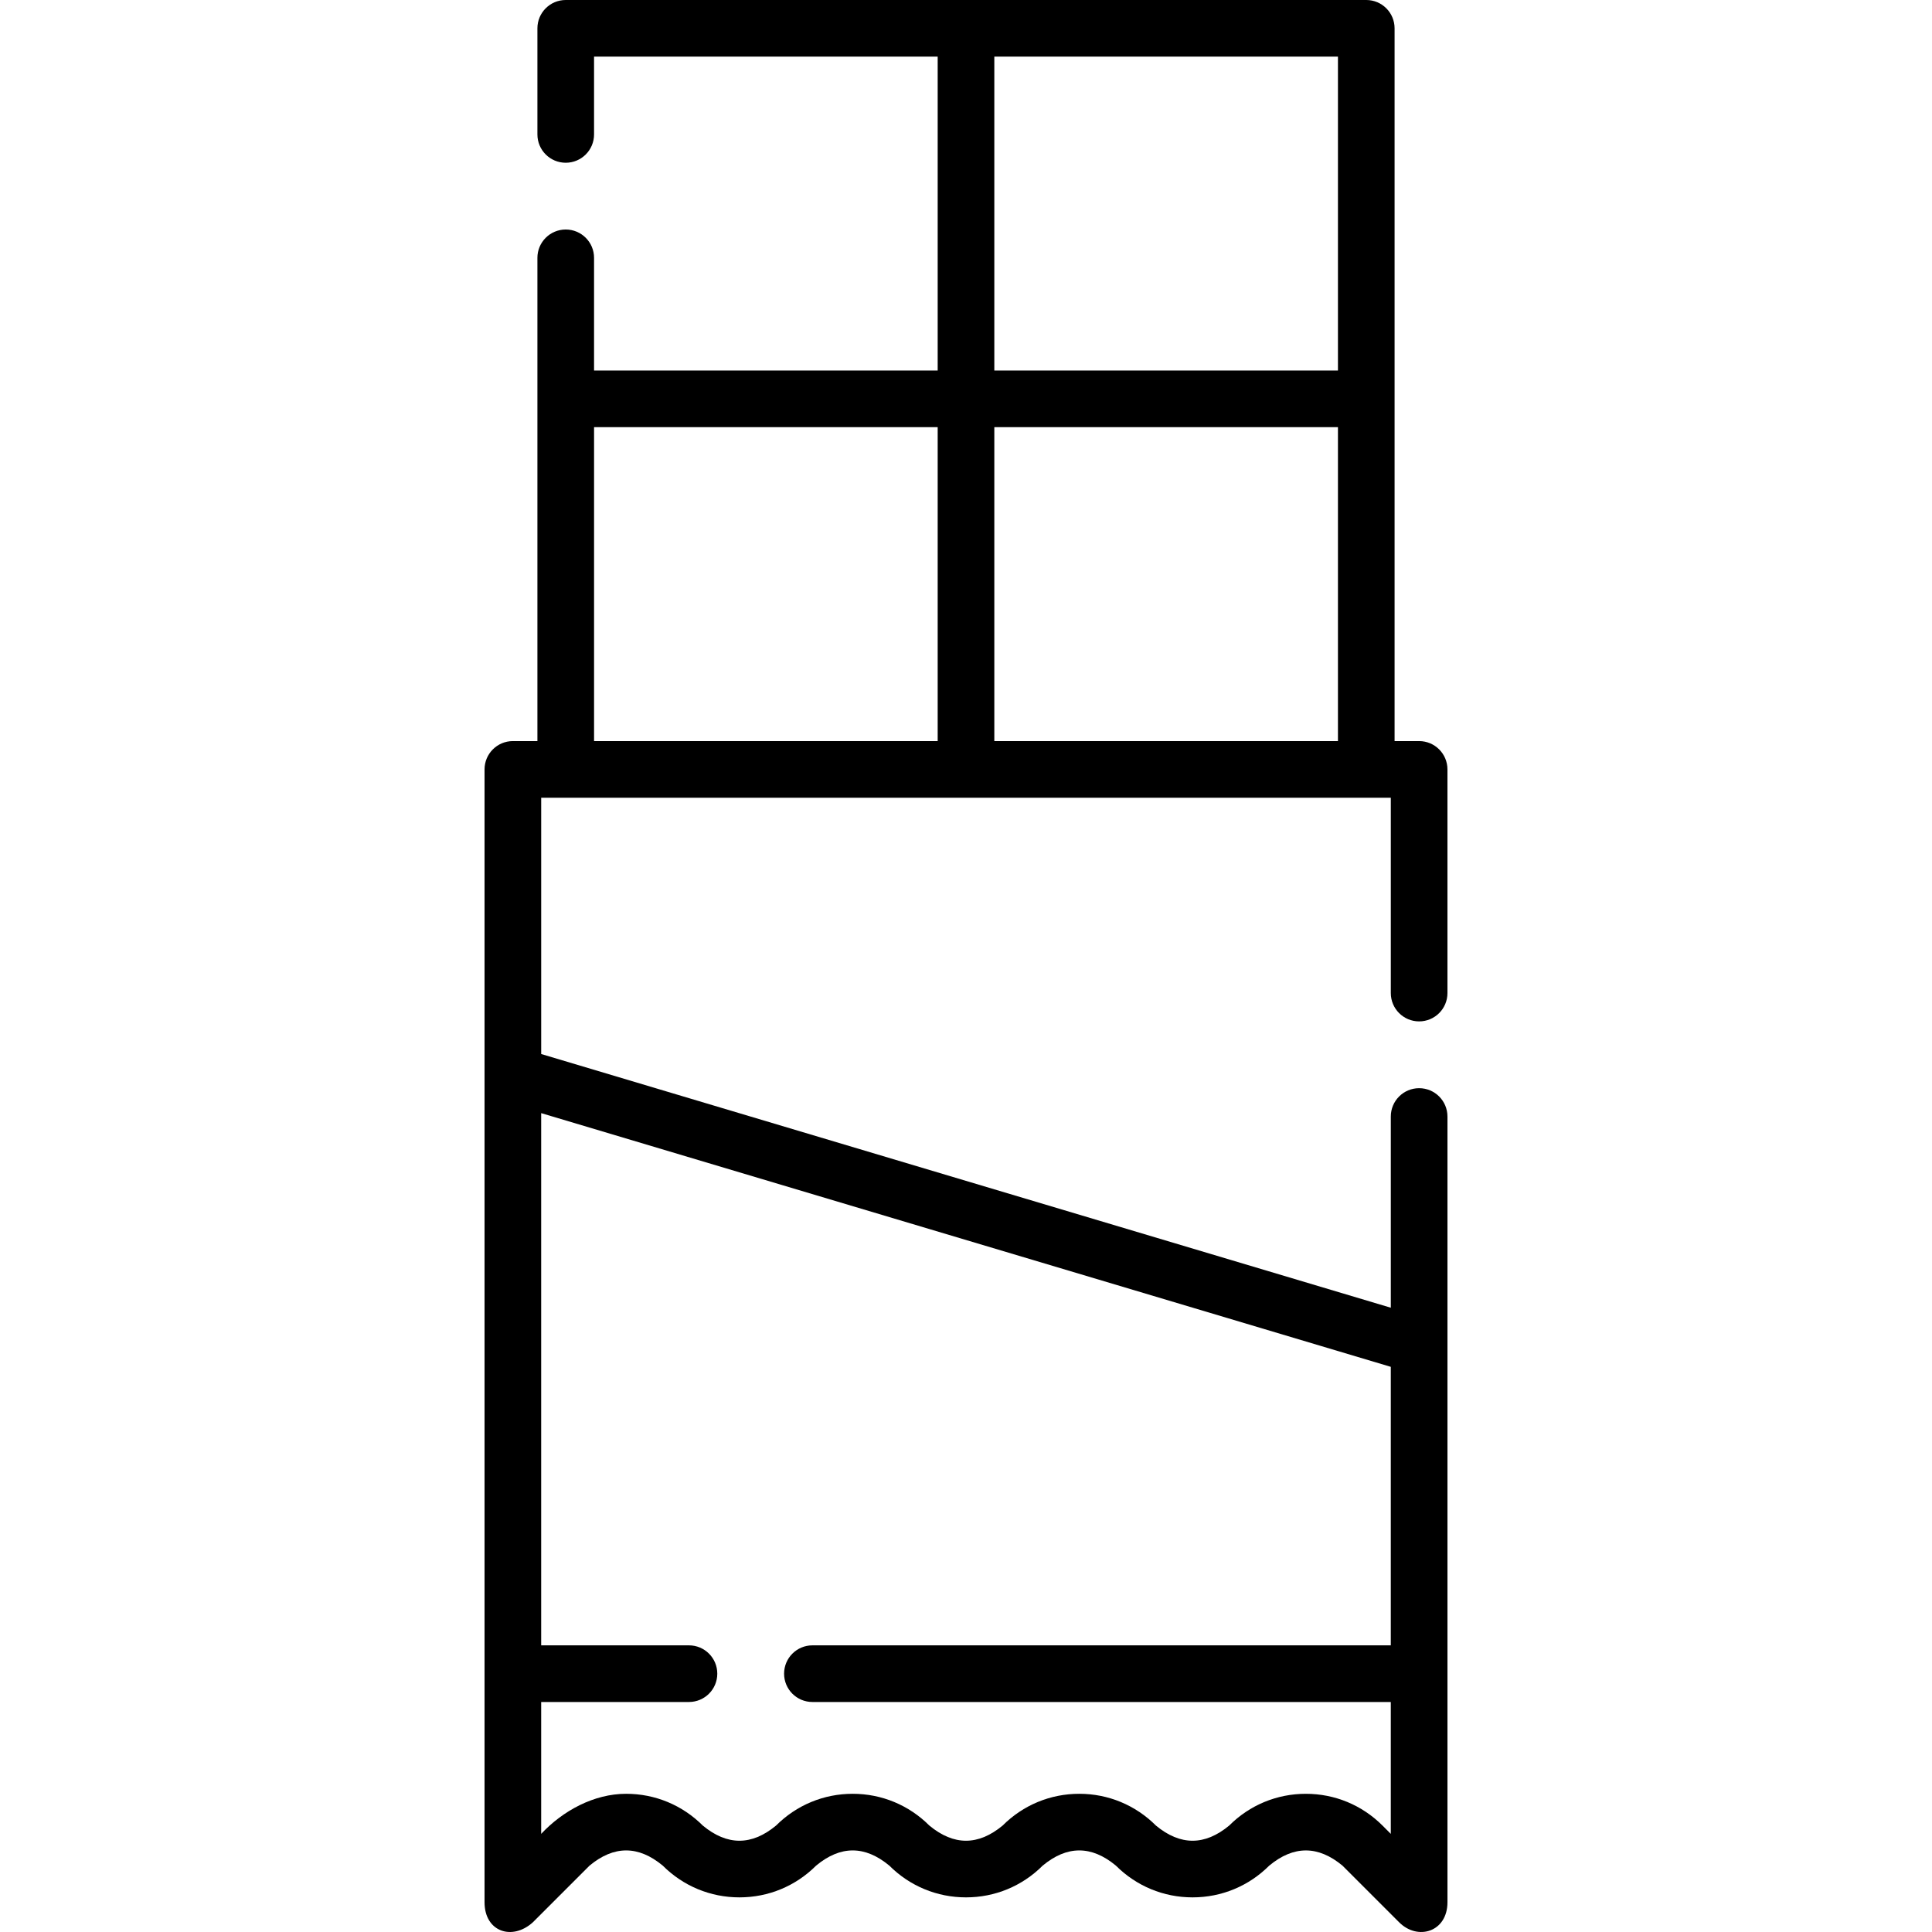 <svg id="Capa_1" enable-background="new 0 0 511.641 511.641" height="512" viewBox="0 0 511.641 511.641" width="512" xmlns="http://www.w3.org/2000/svg"><g><path d="m383.321 295.68c0-4.142-3.357-7.5-7.5-7.5s-7.5 3.358-7.5 7.5v50.638l-225-67.188v-67.87h225v51.73c0 4.142 3.357 7.5 7.5 7.5s7.5-3.358 7.5-7.5v-59.23c0-4.142-3.357-7.5-7.5-7.5h-6.5v-188.76c0-4.142-3.357-7.5-7.5-7.5h-212c-4.143 0-7.5 3.358-7.5 7.5v28.1c0 4.142 3.357 7.5 7.5 7.5s7.5-3.358 7.5-7.5v-20.6h91v83.127h-91v-29.847c0-4.142-3.357-7.5-7.5-7.5s-7.5 3.358-7.5 7.5v127.98h-6.5c-4.143 0-7.5 3.358-7.5 7.5v300c0 7.87 7.375 10.245 12.804 5.303l15-15c6.464-5.365 12.928-5.365 19.393 0 5.422 5.421 12.632 8.407 20.304 8.407s14.882-2.985 20.304-8.407c6.464-5.365 12.928-5.365 19.393 0 5.422 5.421 12.632 8.407 20.304 8.407s14.882-2.985 20.304-8.407c6.464-5.365 12.928-5.365 19.393 0 5.422 5.421 12.632 8.407 20.304 8.407s14.882-2.985 20.307-8.41c6.464-5.358 12.927-5.357 19.39.003l15 15c4.929 4.941 12.804 2.566 12.804-5.303v-208.08zm-120-99.42v-83.133h91v83.133zm0-181.26h91v83.127h-91zm-106 98.127h91v83.133h-91zm208.806 370.333c-5.422-5.428-12.634-8.417-20.307-8.417s-14.885 2.99-20.304 8.415c-6.464 5.351-12.928 5.351-19.393 0-5.428-5.428-12.638-8.417-20.304-8.417s-14.876 2.989-20.304 8.417c-6.464 5.351-12.928 5.351-19.393 0-5.428-5.428-12.638-8.417-20.304-8.417s-14.876 2.989-20.304 8.417c-6.464 5.351-12.928 5.351-19.393 0-5.428-5.428-12.638-8.417-20.304-8.417-8.542 0-16.767 4.494-22.5 10.614v-34.925h39.14c4.143 0 7.5-3.358 7.5-7.5s-3.357-7.5-7.5-7.5h-39.14v-140.945l225 67.188v73.758h-153.17c-4.143 0-7.5 3.358-7.5 7.5s3.357 7.5 7.5 7.5h153.17v34.924z"/></g></svg>